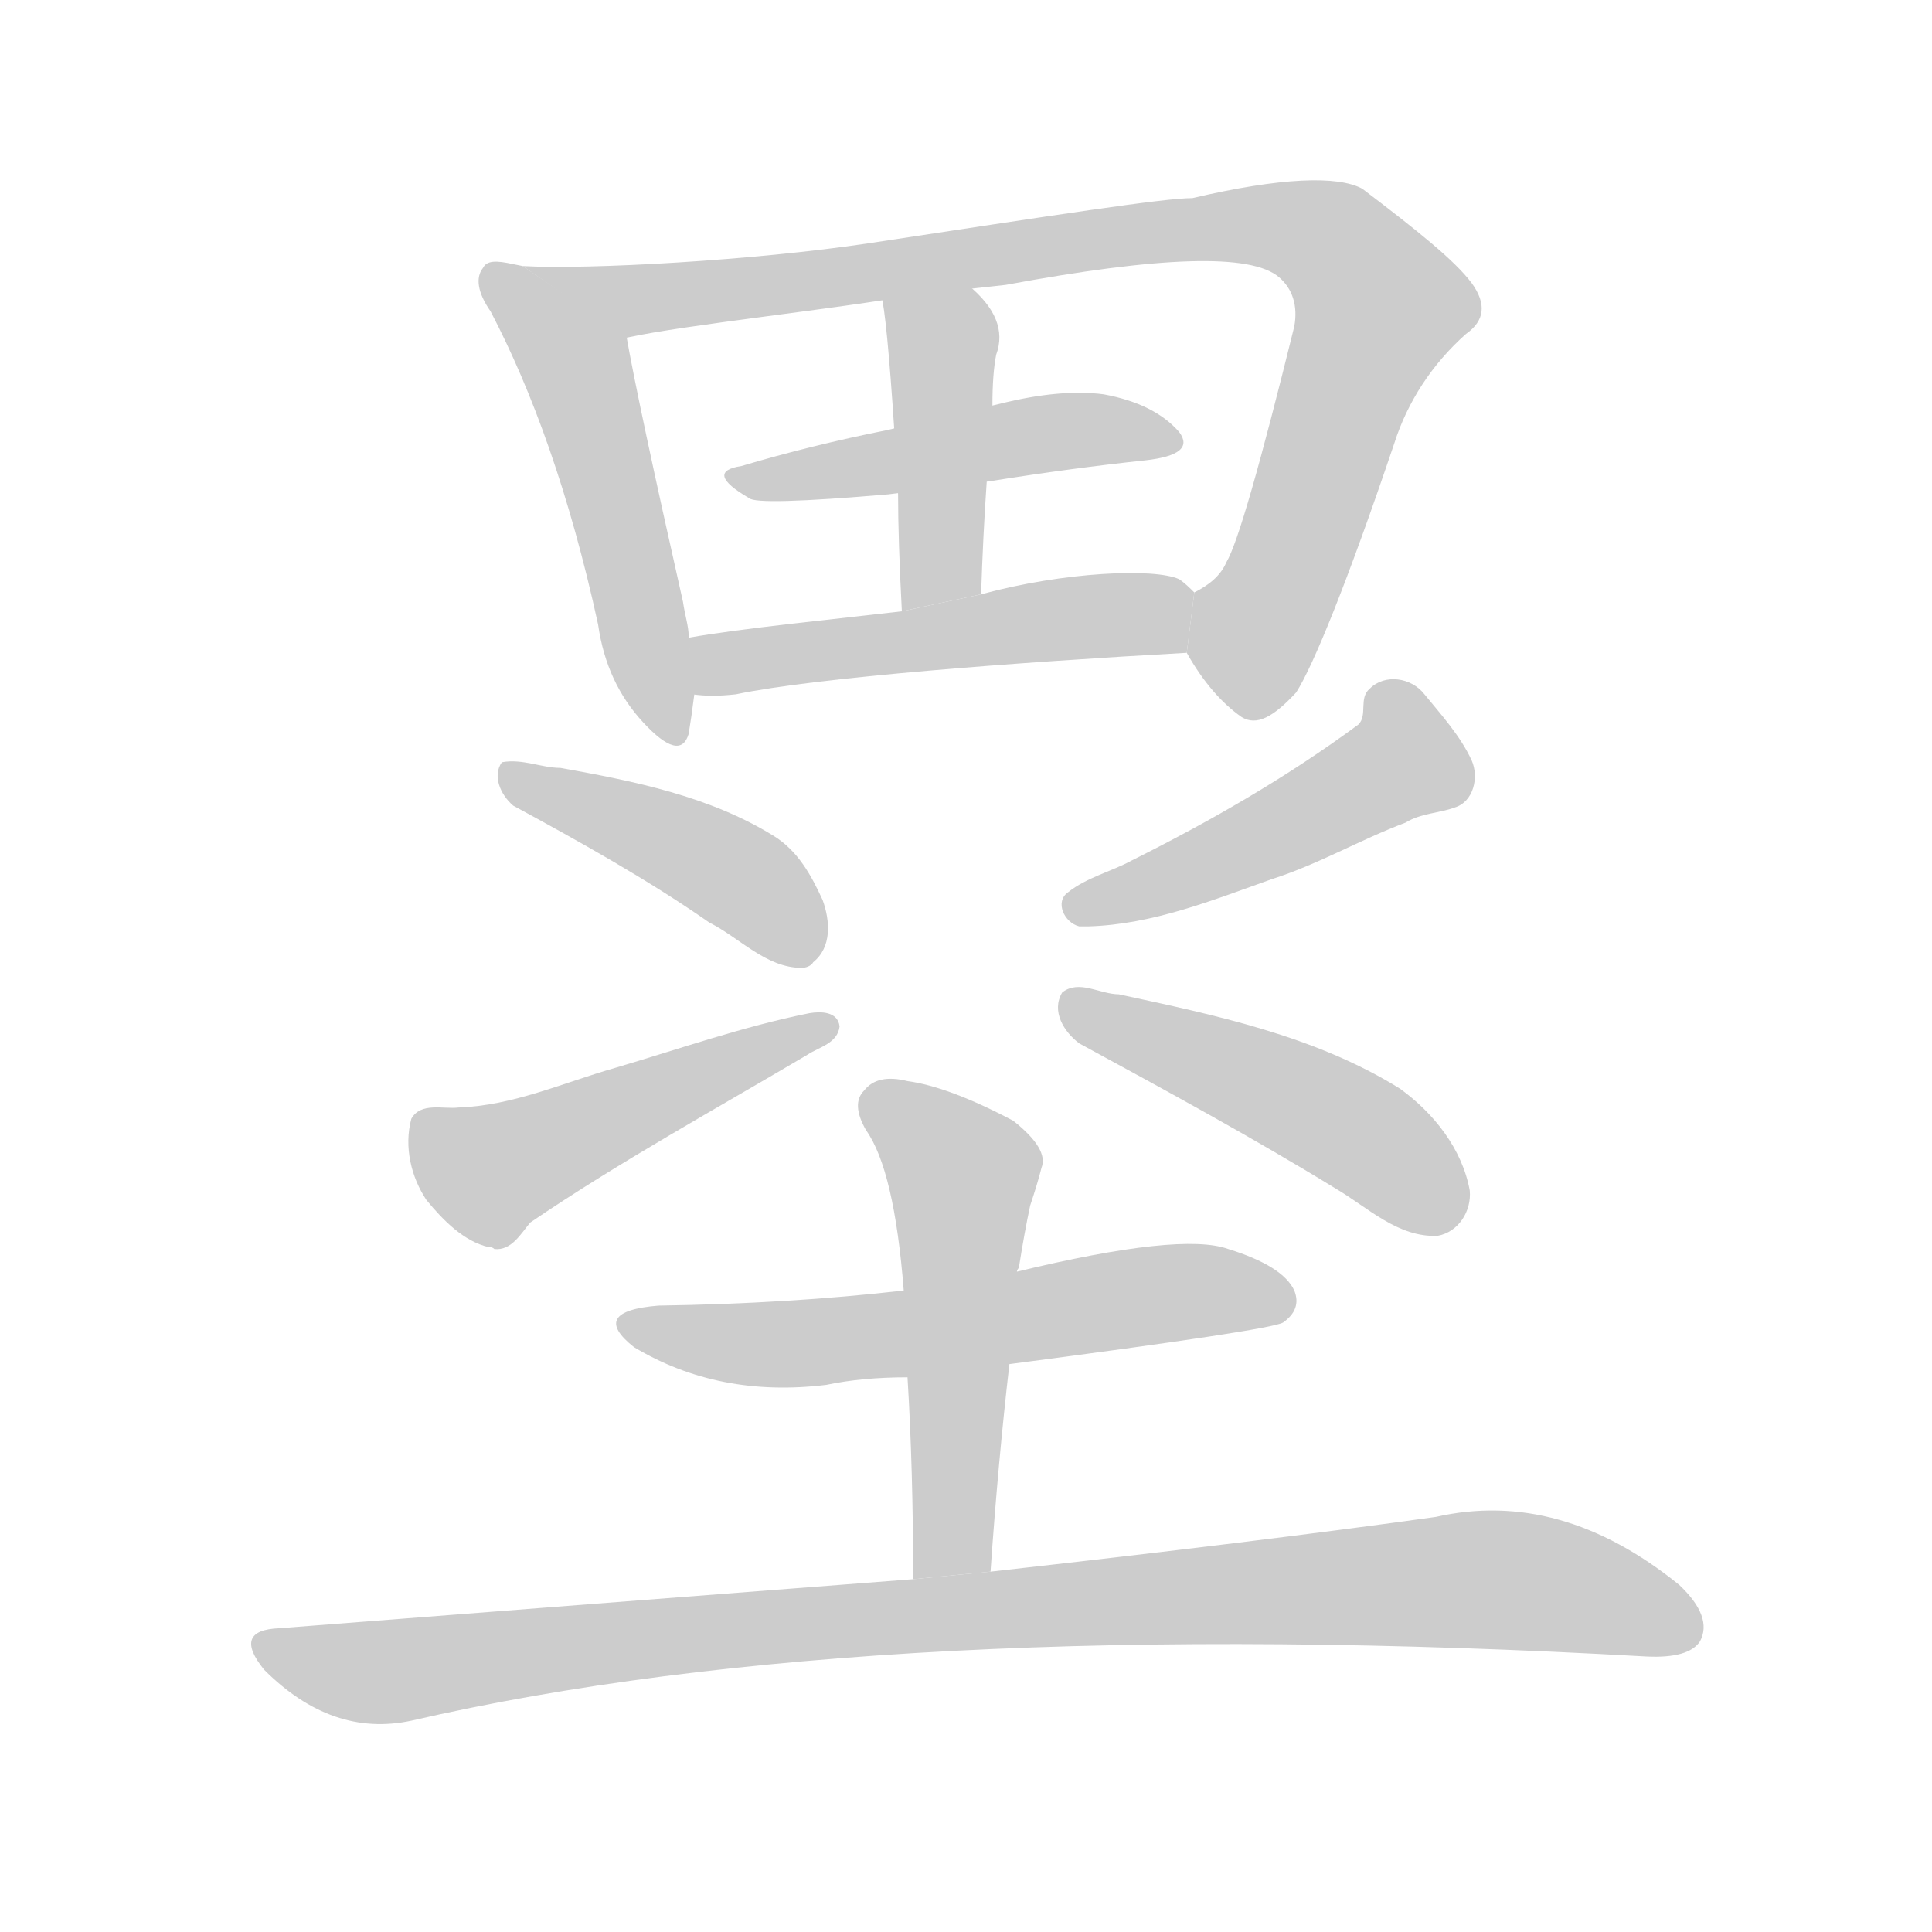 <!--
AnimCJK 2016-2017 Copyright Francois Mizessyn, https://github.com/parsimonhi/animCJK
Derived from:
    MakeMeAHanzi project - https://github.com/skishore/makemeahanzi
    Arphic PL KaitiM GB - https://apps.ubuntu.com/cat/applications/precise/fonts-arphic-gkai00mp/
    Arphic PL UKai - https://apps.ubuntu.com/cat/applications/fonts-arphic-ukai/
You can redistribute and/or modify this file under the terms of the Arphic Public License
as published by Arphic Technology Co., Ltd.
You should have received a copy of this license (the directory "APL") along with this file;
if not, see http://ftp.gnu.org/non-gnu/chinese-fonts-truetype/LICENSE.
-->
<svg id="z22593" class="acjk" version="1.1" viewBox="0 0 1024 1024" xmlns="http://www.w3.org/2000/svg" xmlns:xlink="http://www.w3.org/1999/xlink">
<style>
<![CDATA[
@keyframes z22593k {
	from {
		stroke:#c00;
		stroke-dashoffset:3334;
	}
	75% {
		stroke:#c00;
		stroke-dashoffset:0;
	}
	to {
		stroke:#000;
	}
}
#z22593 path[clip-path] {
	animation:z22593k 1s linear both;
	stroke-dasharray:3334;
	stroke-width:128;
	stroke-linecap:round;
	fill:none;
}
#z22593 path[clip-path="url(#z22593c1)"] {animation-delay:1s;}
#z22593 path[clip-path="url(#z22593c2)"] {animation-delay:2s;}
#z22593 path[clip-path="url(#z22593c3)"] {animation-delay:3s;}
#z22593 path[clip-path="url(#z22593c4)"] {animation-delay:4s;}
#z22593 path[clip-path="url(#z22593c5)"] {animation-delay:5s;}
#z22593 path[clip-path="url(#z22593c6)"] {animation-delay:6s;}
#z22593 path[clip-path="url(#z22593c7)"] {animation-delay:7s;}
#z22593 path[clip-path="url(#z22593c8)"] {animation-delay:8s;}
#z22593 path[clip-path="url(#z22593c9)"] {animation-delay:9s;}
#z22593 path[clip-path="url(#z22593c10)"] {animation-delay:10s;}
#z22593 path[clip-path="url(#z22593c11)"] {animation-delay:11s;}
#z22593 path[clip-path="url(#z22593c12)"] {animation-delay:12s;}
#z22593 path {fill:#ccc;}
]]>
</style>
<path id="z22593d1" d="M277 141L272 140C263 138 258 138 256 142C252 147 253 155 260 165C282 207 302 262 317 331C320 352 328 369 341 383C354 397 362 399 365 389C366 383 367 376 368 368L365 337C365 332 363 326 362 319C346 248 336 201 332 178 Z"/>
<path id="z22593d2" d="M629 346C638 362 648 373 658 380C666 385 675 380 687 367C696 353 714 309 739 235C746 213 759 193 777 177C787 170 788 161 780 150C771 138 751 122 722 100C709 93 679 94 632 105C617 105 559 114 460 129C400 138 312 143 277 141L332 179C364 172 442 164 487 156L533 151C614 136 663 134 678 147C685 153 688 162 686 173C668 246 656 288 650 298C647 305 641 310 633 314 Z"/>
<path id="z22593d3" d="M520 315Q521 284 523 255L526 215Q526 198 528 188Q535 169 513 151L467 156Q470 167 474 228L476 262Q476 286 478 324L520 315 Z"/>
<path id="z22593d4" d="M525 255Q569 248 607 244Q634 241 625 229Q612 214 585 209Q562 206 530 214L470 228Q430 236 393 247Q373 250 397 264Q401 268 471 262L525 255 Z"/>
<path id="z22593d5" d="M367 368C374 369 381 369 390 368C433 359 539 351 629 346L633 314C631 312 628 309 625 307C612 301 564 303 520 315L478 324C444 328 393 333 365 338 Z"/>
<path id="z22593d6" d="M425 513C406 513 392 497 376 489C343 466 307 446 272 427C265 421 261 411 266 404C277 402 287 407 297 407C336 414 376 422 410 443C423 451 430 464 436 477C440 488 441 502 431 510C430 512 427 513 425 513 Z"/>
<path id="z22593d7" d="M259 661C246 658 235 647 226 636C218 624 214 608 218 593C223 584 235 588 243 587C272 586 298 574 326 566C360 556 394 544 429 537C435 536 444 536 445 544C444 553 434 555 428 559C379 588 328 616 281 648C276 654 271 663 262 662C261 661 260 661 259 661 Z"/>
<path id="z22593d8" d="M572 491C564 489 559 478 566 473C576 465 589 462 600 456C642 435 682 412 720 384C725 379 720 370 726 365C734 357 748 359 755 368C764 379 774 390 780 403C784 412 781 425 771 428C763 431 753 431 745 436C721 445 699 458 674 466C643 477 611 490 577 491C575 491 573 491 572 491 Z"/>
<path id="z22593d9" d="M762 655C741 656 725 640 708 630C664 603 618 578 572 553C564 547 557 536 563 526C572 519 583 527 593 527C644 538 697 549 742 577C760 590 775 609 779 631C780 642 773 653 762 655 Z"/>
<path id="z22593d10" d="M535 723Q673 705 680 701Q690 694 686 684Q680 671 651 662Q626 653 539 674L479 684Q418 691 349 692Q312 695 336 714Q381 741 438 734Q457 730 481 730L535 723 Z"/>
<path id="z22593d11" d="M525 833Q529 775 535 723L539 674Q539 673 540 672Q543 653 546 639Q550 627 552 619Q556 609 537 594Q503 576 481 573Q465 569 458 578Q451 585 459 599Q474 620 479 684L481 730Q484 779 484 837L525 833 Z"/>
<path id="z22593d12" d="M484 837Q328 849 148 863Q123 864 140 885Q176 921 218 912Q465 855 873 878Q895 879 901 870Q908 857 890 840Q827 789 761 804Q668 817 525 833L484 837 Z"/>
<defs>
	<clipPath id="z22593c1"><use xlink:href="#z22593d1"/></clipPath>
	<clipPath id="z22593c2"><use xlink:href="#z22593d2"/></clipPath>
	<clipPath id="z22593c3"><use xlink:href="#z22593d3"/></clipPath>
	<clipPath id="z22593c4"><use xlink:href="#z22593d4"/></clipPath>
	<clipPath id="z22593c5"><use xlink:href="#z22593d5"/></clipPath>
	<clipPath id="z22593c6"><use xlink:href="#z22593d6"/></clipPath>
	<clipPath id="z22593c7"><use xlink:href="#z22593d7"/></clipPath>
	<clipPath id="z22593c8"><use xlink:href="#z22593d8"/></clipPath>
	<clipPath id="z22593c9"><use xlink:href="#z22593d9"/></clipPath>
	<clipPath id="z22593c10"><use xlink:href="#z22593d10"/></clipPath>
	<clipPath id="z22593c11"><use xlink:href="#z22593d11"/></clipPath>
	<clipPath id="z22593c12"><use xlink:href="#z22593d12"/></clipPath>
</defs>
<path pathLength="3333" clip-path="url(#z22593c1)" d="M261 143L305 192L355 390"/>
<path pathLength="3333" clip-path="url(#z22593c2)" d="M288 143L340 159L703 127L735 170L651 373"/>
<path pathLength="3333" clip-path="url(#z22593c3)" d="M475 162L501 195L496 320"/>
<path pathLength="3333" clip-path="url(#z22593c4)" d="M391 253L621 234"/>
<path pathLength="3333" clip-path="url(#z22593c5)" d="M374 362L630 321"/>
<path pathLength="3333" clip-path="url(#z22593c6)" d="M271 413L433 502"/>
<path pathLength="3333" clip-path="url(#z22593c7)" d="M258 659L258 614L437 544"/>
<path pathLength="3333" clip-path="url(#z22593c8)" d="M742 364L743 408L570 480"/>
<path pathLength="3333" clip-path="url(#z22593c9)" d="M566 531L720 600L770 647"/>
<path pathLength="3333" clip-path="url(#z22593c10)" d="M336 702L682 690"/>
<path pathLength="3333" clip-path="url(#z22593c11)" d="M462 584L512 626L497 835"/>
<path pathLength="3333" clip-path="url(#z22593c12)" d="M139 872L193 887L778 837L898 855"/>
</svg>